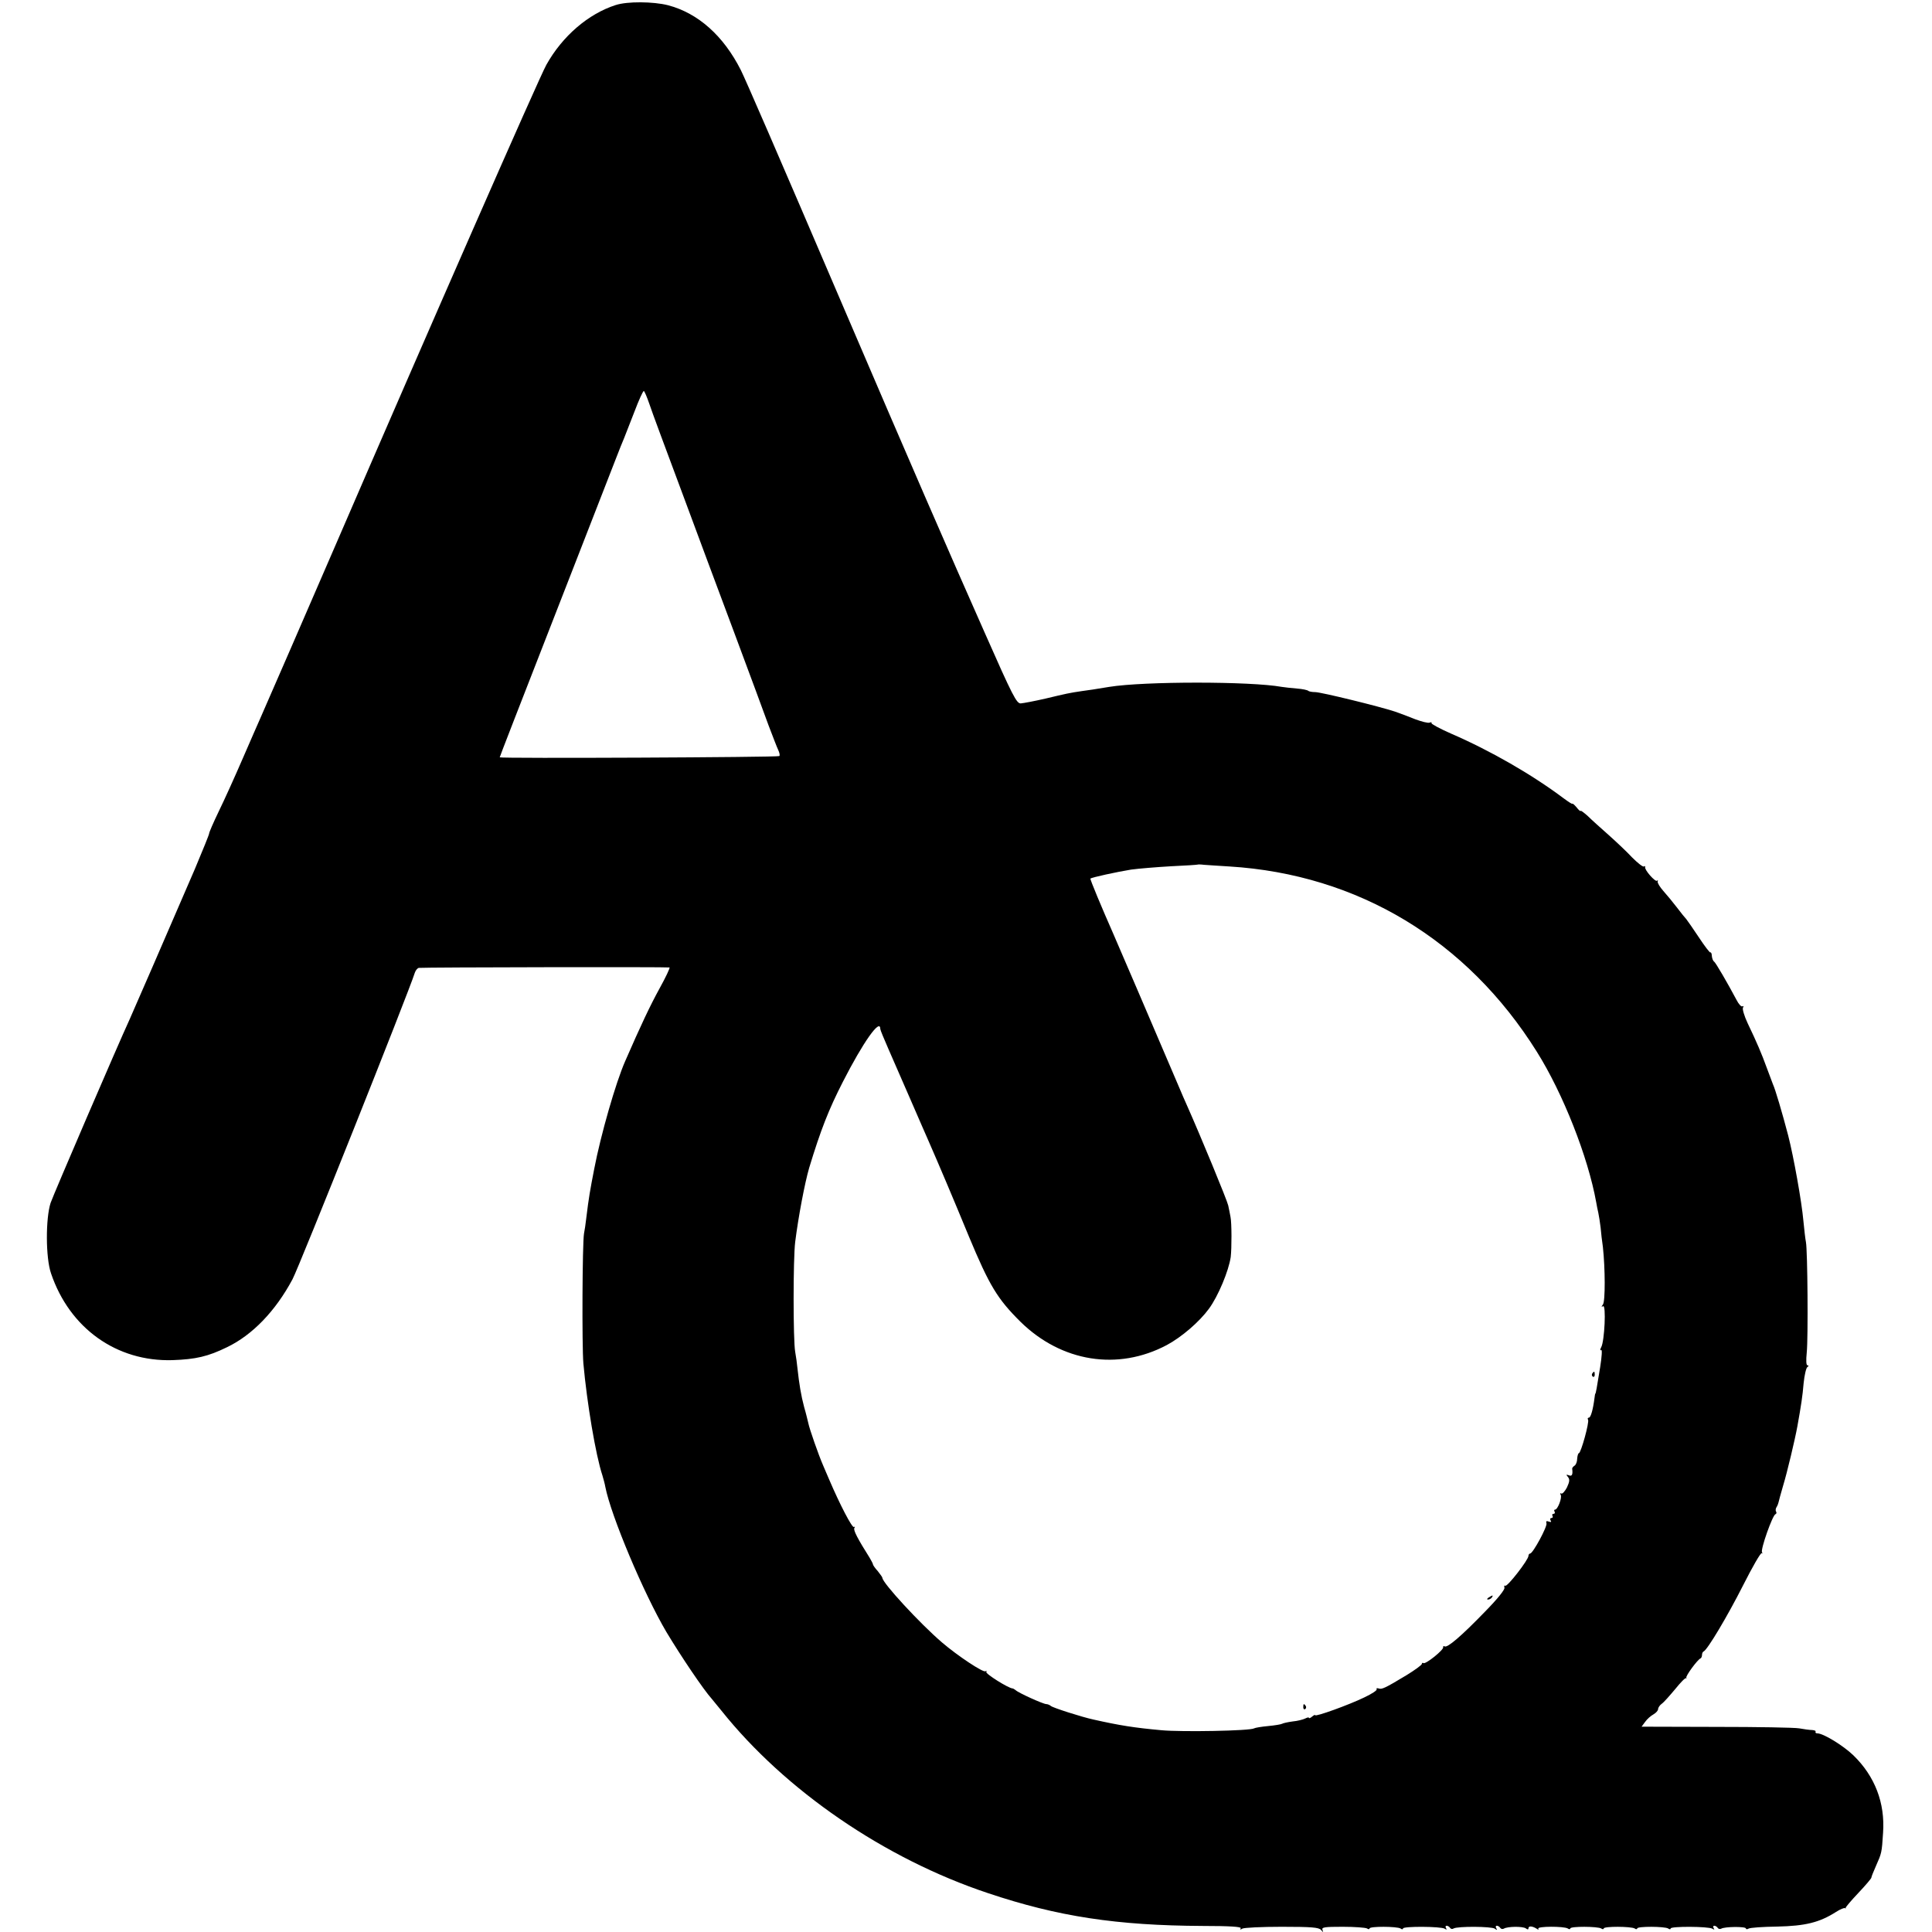 <?xml version="1.0" standalone="no"?>
<!DOCTYPE svg PUBLIC "-//W3C//DTD SVG 20010904//EN"
 "http://www.w3.org/TR/2001/REC-SVG-20010904/DTD/svg10.dtd">
<svg version="1.0" xmlns="http://www.w3.org/2000/svg"
 width="924pt" height="924pt" viewBox="0 0 924 924"
 preserveAspectRatio="xMidYMid meet">
<g transform="translate(0,924) scale(0.1,-0.1)"
fill="#000000" stroke="none">
<path d="M2945 9216 c-131 -42 -255 -148 -332 -286 -34 -60 -564 -1269 -1003
-2285 -112 -259 -349 -805 -365 -840 -7 -16 -45 -102 -83 -190 -38 -88 -90
-203 -116 -256 -25 -52 -46 -100 -46 -106 0 -5 -31 -81 -68 -169 -143 -332
-295 -681 -312 -719 -58 -126 -363 -835 -378 -878 -24 -74 -24 -262 2 -337 89
-263 314 -423 581 -415 111 4 169 17 261 62 121 58 232 173 313 325 31 57 556
1373 585 1466 4 12 13 22 19 23 30 3 1193 5 1199 2 3 -2 -18 -47 -48 -101 -44
-80 -89 -175 -164 -347 -45 -102 -117 -353 -148 -515 -20 -103 -26 -136 -38
-235 -3 -27 -8 -61 -11 -75 -8 -49 -10 -536 -3 -620 17 -189 59 -440 91 -536
5 -17 12 -42 14 -55 27 -138 183 -509 292 -694 69 -115 178 -277 218 -321 5
-7 26 -31 45 -55 305 -382 780 -708 1275 -873 334 -112 615 -155 1028 -157
130 0 185 -4 181 -11 -5 -7 -2 -8 7 -2 8 5 93 9 189 9 143 0 177 -3 188 -15
11 -13 11 -13 7 0 -5 13 9 15 97 15 57 0 109 -4 116 -8 6 -5 12 -4 12 0 0 11
131 10 148 0 6 -5 12 -5 12 0 0 11 181 10 199 -1 10 -6 12 -5 7 2 -4 7 -3 12
3 12 5 0 13 -5 16 -10 4 -6 11 -7 17 -3 19 11 182 10 197 -1 11 -8 13 -8 7 2
-4 6 -3 12 3 12 5 0 13 -5 16 -10 4 -6 11 -7 17 -4 17 11 92 12 106 1 8 -6 12
-6 12 1 0 12 18 11 39 -2 8 -6 12 -5 8 0 -7 12 122 12 141 1 6 -5 12 -4 12 0
0 11 131 10 148 0 6 -5 12 -4 12 0 0 11 131 10 148 0 6 -5 12 -4 12 0 0 11
131 10 148 0 6 -5 12 -5 12 0 0 11 181 10 199 -1 10 -6 12 -5 7 2 -4 7 -3 12
3 12 5 0 13 -5 16 -10 4 -6 11 -7 17 -4 16 10 118 11 118 1 0 -4 6 -5 12 -1 7
5 69 9 138 10 133 3 201 19 281 70 20 13 40 21 43 18 3 -2 5 -2 3 1 -2 2 25
34 60 71 35 37 63 70 63 74 0 4 10 29 22 56 27 61 28 62 34 159 10 142 -39
270 -142 370 -50 48 -144 105 -172 105 -7 0 -11 3 -9 8 3 4 -5 7 -16 8 -12 0
-40 4 -62 8 -22 4 -201 7 -397 7 l-357 1 17 23 c9 13 27 29 40 36 12 7 22 18
22 25 0 7 8 19 18 26 10 7 38 39 64 70 25 31 48 55 52 52 3 -2 4 -1 1 2 -5 7
53 86 67 92 5 2 8 10 8 17 0 7 3 15 8 17 18 8 113 167 188 315 45 89 85 159
90 155 4 -4 4 -2 1 4 -8 13 50 177 64 182 5 2 7 8 3 13 -3 5 -2 15 3 22 4 6 8
17 9 22 1 6 11 42 22 80 19 62 57 222 68 283 18 100 25 146 30 207 4 39 12 73
18 77 7 5 7 8 1 8 -7 0 -8 22 -4 63 7 67 4 486 -4 527 -3 14 -8 59 -12 100 -8
92 -47 309 -73 410 -28 107 -62 222 -73 245 -4 11 -18 47 -30 80 -24 66 -46
118 -91 212 -16 34 -26 68 -22 74 4 7 3 9 -3 6 -5 -3 -18 11 -28 31 -43 81
-99 177 -107 183 -5 3 -10 15 -11 27 0 11 -4 19 -7 17 -3 -2 -28 31 -55 72
-28 42 -55 81 -60 87 -6 6 -26 31 -45 56 -19 25 -48 60 -65 79 -16 18 -29 39
-27 45 2 6 1 8 -3 4 -8 -8 -61 52 -57 65 1 5 -1 6 -6 3 -5 -3 -30 17 -56 43
-25 27 -76 75 -113 108 -36 32 -81 72 -99 90 -19 17 -34 28 -34 25 -1 -4 -10
4 -20 17 -11 13 -20 20 -20 17 0 -3 -19 9 -43 27 -151 113 -347 226 -536 308
-55 24 -97 47 -95 51 3 4 -1 5 -9 2 -8 -3 -38 5 -68 16 -30 12 -74 29 -98 37
-72 24 -353 93 -381 93 -15 0 -30 3 -33 6 -4 4 -28 9 -54 11 -27 2 -59 6 -73
8 -149 27 -658 27 -825 0 -73 -12 -92 -15 -130 -20 -62 -9 -74 -12 -175 -36
-52 -12 -105 -22 -118 -23 -20 -1 -38 33 -173 339 -167 376 -372 848 -664
1530 -343 801 -477 1109 -502 1160 -83 164 -204 272 -348 310 -71 18 -195 19
-250 1z m161 -1909 c11 -34 80 -219 152 -412 71 -192 187 -503 257 -690 70
-187 142 -383 161 -435 20 -52 40 -105 46 -117 6 -13 9 -26 5 -29 -6 -6 -1337
-12 -1337 -6 0 3 66 173 368 947 88 226 172 442 187 480 15 39 33 84 40 100 7
17 29 74 50 128 20 53 40 97 44 97 3 0 15 -28 27 -63z m2774 -2211 c614 -38
1136 -352 1470 -886 125 -199 245 -503 284 -720 2 -14 7 -36 10 -50 3 -14 8
-45 11 -70 2 -25 7 -67 11 -94 11 -101 12 -261 0 -275 -8 -11 -8 -13 1 -8 15
9 7 -167 -9 -196 -6 -11 -6 -17 0 -14 5 4 3 -31 -5 -81 -16 -100 -21 -127 -23
-127 -1 0 -3 -9 -4 -20 -7 -56 -18 -95 -27 -95 -6 0 -7 -5 -4 -10 7 -11 -34
-160 -44 -160 -3 0 -7 -12 -8 -26 0 -15 -6 -30 -13 -34 -6 -4 -11 -10 -11 -14
4 -28 -1 -38 -15 -32 -14 5 -15 4 -5 -8 9 -11 8 -22 -5 -50 -10 -19 -22 -32
-27 -29 -6 3 -7 1 -3 -6 8 -13 -14 -71 -27 -71 -5 0 -5 -4 -2 -10 3 -5 1 -10
-5 -10 -6 0 -8 -4 -5 -10 3 -5 1 -10 -5 -10 -6 0 -8 -5 -4 -12 5 -7 2 -9 -9
-5 -11 4 -14 2 -11 -8 6 -14 -65 -145 -78 -145 -4 0 -8 -5 -8 -11 0 -19 -101
-149 -111 -143 -5 3 -6 -1 -4 -9 4 -8 -34 -55 -92 -114 -114 -118 -181 -175
-194 -167 -5 3 -8 1 -7 -4 4 -12 -83 -82 -94 -76 -4 3 -8 1 -8 -4 0 -5 -33
-29 -72 -53 -106 -64 -120 -70 -135 -64 -8 2 -12 1 -9 -4 3 -5 -23 -22 -59
-39 -74 -36 -235 -94 -235 -85 0 3 -7 0 -15 -7 -8 -7 -15 -9 -15 -6 0 4 -8 2
-18 -3 -10 -5 -37 -12 -60 -14 -22 -3 -45 -8 -50 -11 -5 -3 -35 -8 -67 -11
-32 -3 -62 -8 -67 -11 -18 -12 -346 -18 -443 -9 -132 12 -200 23 -325 51 -56
12 -196 57 -204 65 -6 5 -16 9 -22 9 -15 0 -136 55 -147 67 -5 4 -12 8 -15 8
-19 1 -130 70 -125 79 3 5 2 6 -4 3 -11 -7 -132 73 -208 138 -105 90 -285 285
-285 309 0 3 -10 17 -22 32 -13 14 -23 29 -23 32 0 4 -8 18 -16 32 -56 89 -79
132 -73 142 4 6 3 8 -2 5 -9 -5 -68 109 -118 226 -9 20 -22 52 -30 70 -21 48
-65 174 -70 200 -3 12 -11 47 -20 77 -15 56 -24 112 -32 185 -2 22 -7 58 -11
80 -10 55 -10 445 0 525 15 120 46 283 67 355 55 181 93 278 161 411 97 190
179 306 179 253 0 -5 18 -48 39 -96 21 -49 69 -158 106 -243 37 -85 75 -173
85 -195 52 -119 117 -272 194 -459 98 -235 136 -298 247 -408 196 -192 465
-235 699 -111 71 38 156 111 202 174 44 60 94 180 104 247 5 42 5 164 -1 192
-2 14 -8 39 -11 55 -5 24 -133 334 -198 480 -8 17 -25 57 -39 90 -114 267
-302 706 -313 730 -53 120 -112 261 -109 263 6 6 127 32 194 43 36 5 122 12
191 16 69 3 126 7 128 8 1 1 15 1 30 -1 15 -1 70 -5 122 -8z"/>
<path d="M7615 2671 c-3 -5 -2 -12 3 -15 5 -3 9 1 9 9 0 17 -3 19 -12 6z"/>
<path d="M7120 1600 c-9 -6 -10 -10 -3 -10 6 0 15 5 18 10 8 12 4 12 -15 0z"/>
<path d="M6233 1075 c0 -8 4 -12 9 -9 5 3 6 10 3 15 -9 13 -12 11 -12 -6z"/>
</g>
</svg>
